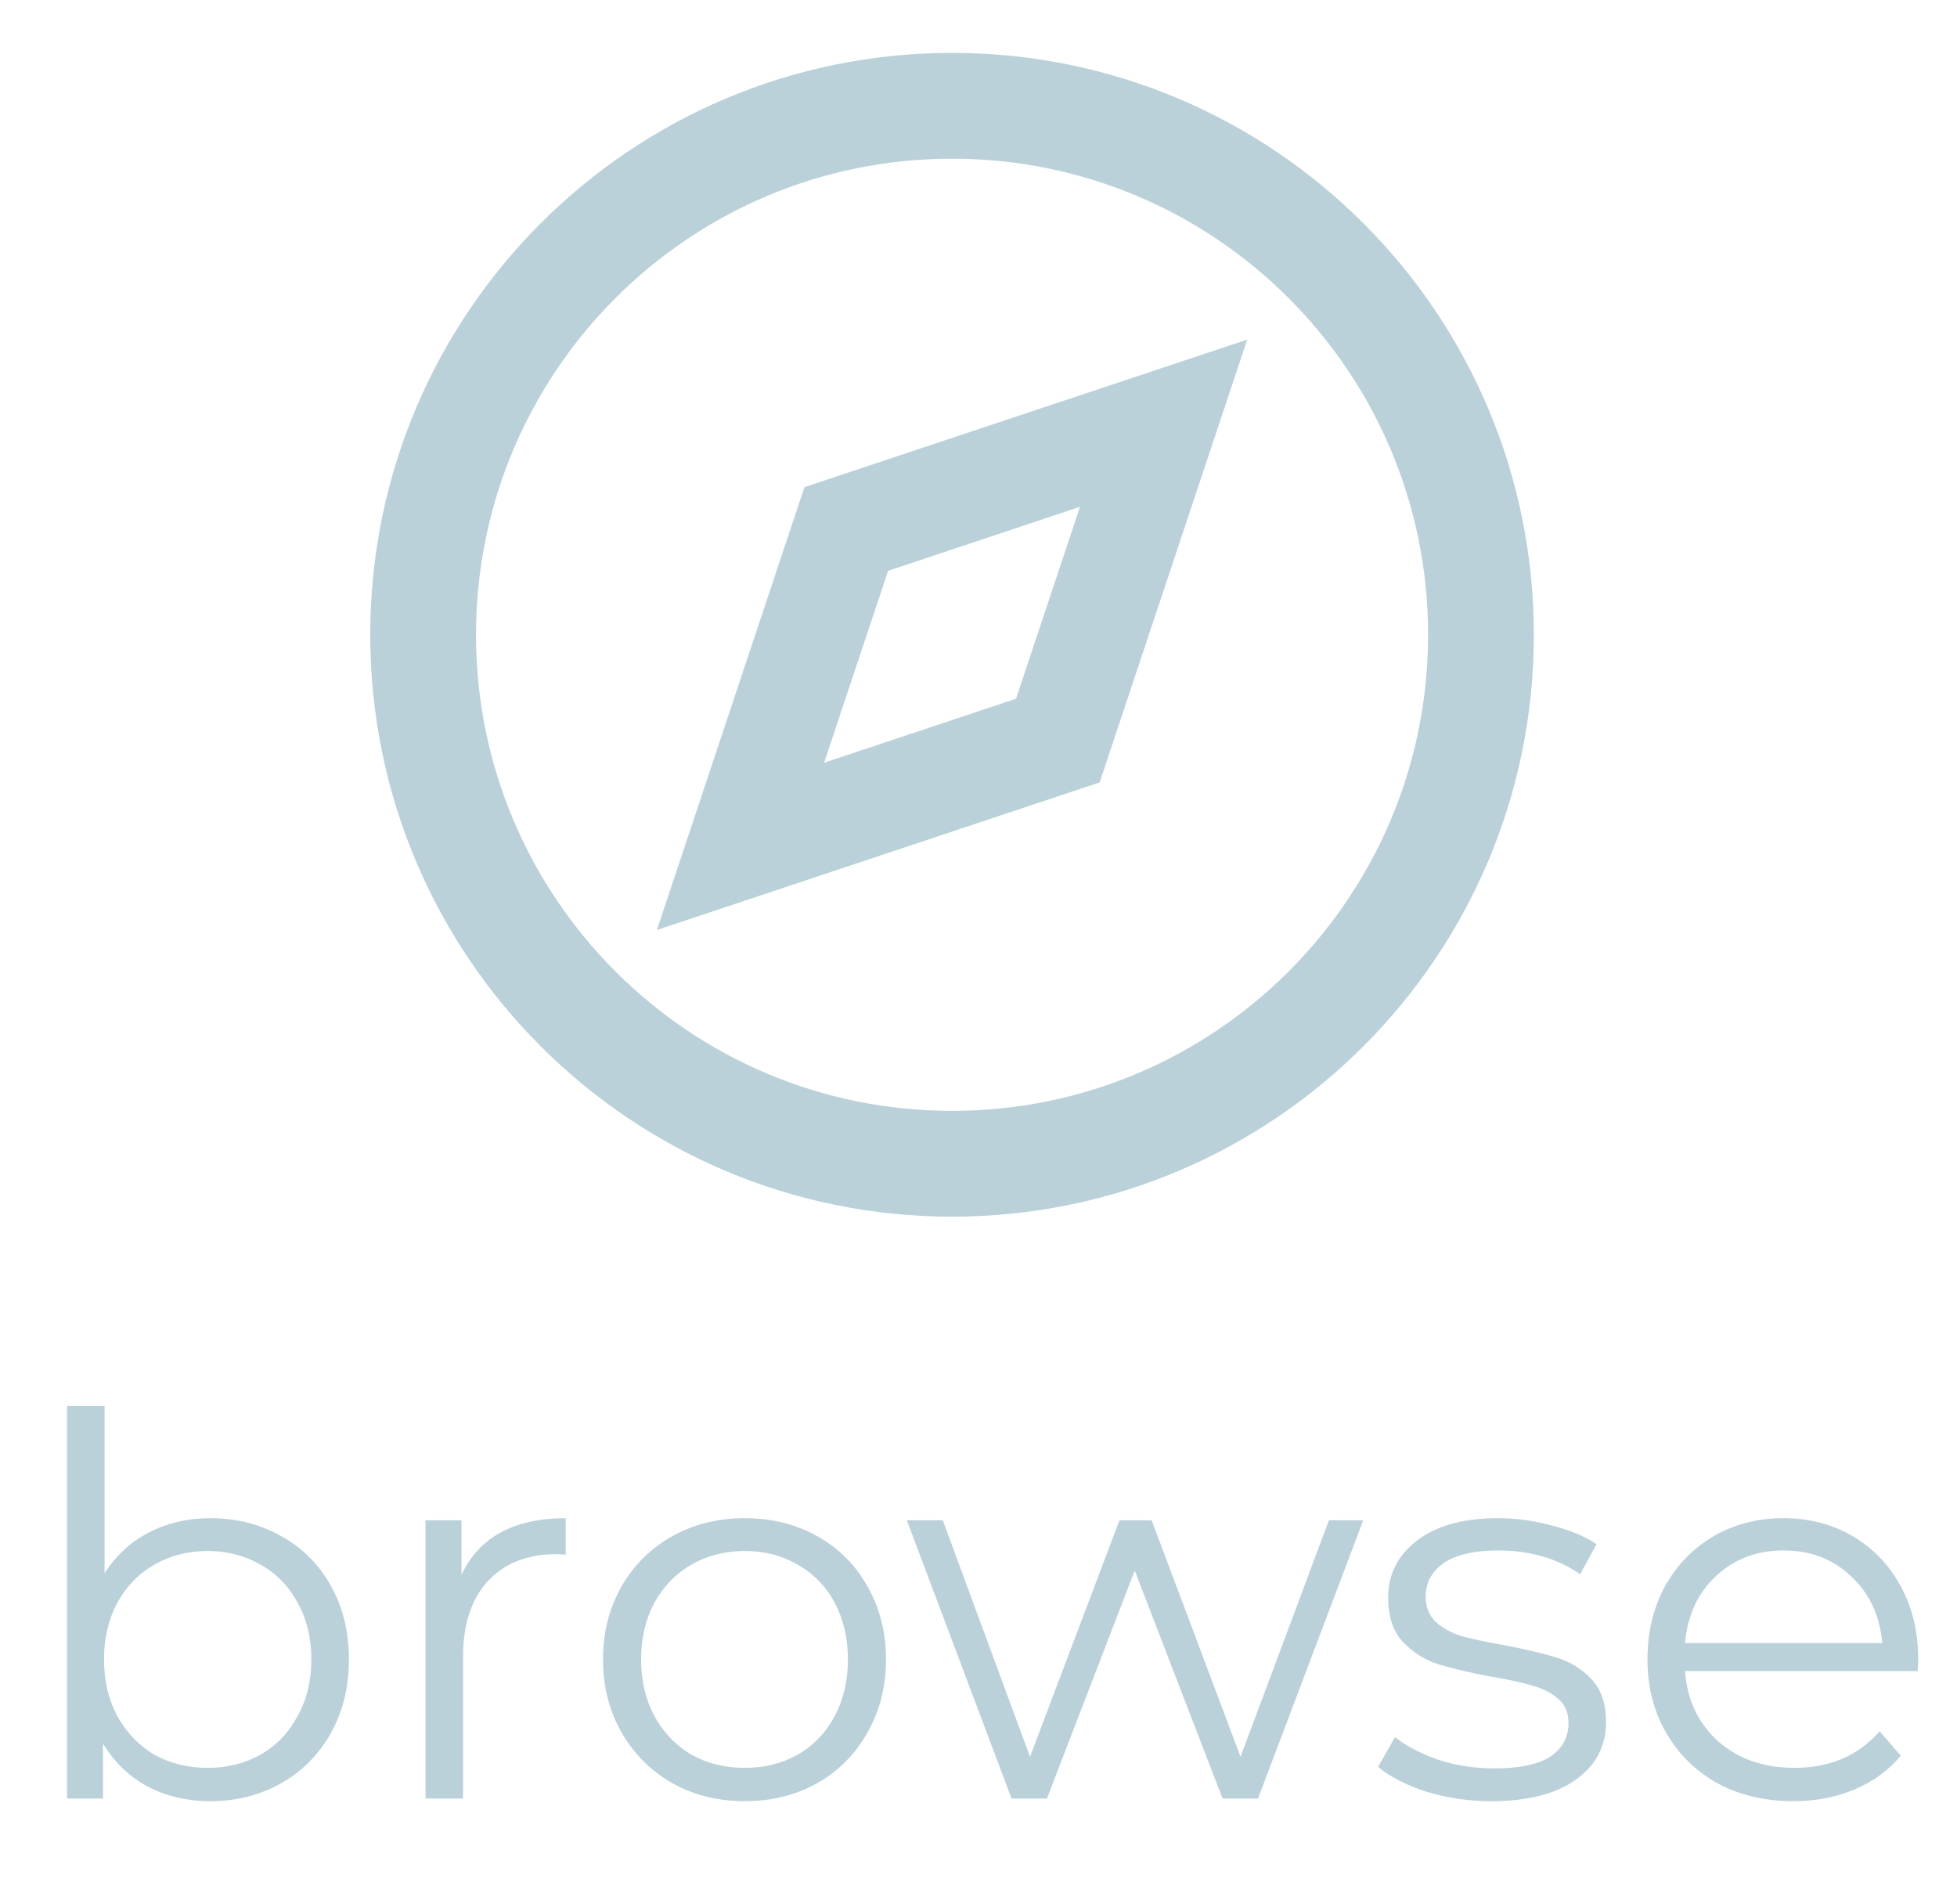 <svg width="37" height="36" viewBox="0 0 37 36" fill="none" xmlns="http://www.w3.org/2000/svg">
<path fill-rule="evenodd" clip-rule="evenodd" d="M18 23C11.925 23 7 18.075 7 12C7 5.925 11.925 1 18 1C24.075 1 29 5.925 29 12C29 18.075 24.075 23 18 23ZM18 21C22.971 21 27 16.971 27 12C27 7.029 22.971 3 18 3C13.029 3 9 7.029 9 12C9 16.971 13.029 21 18 21ZM20.791 14.791L23.581 6.419L15.209 9.209L12.419 17.581L20.791 14.791ZM19.209 13.209L15.581 14.419L16.791 10.791L20.419 9.581L19.209 13.209Z" fill="#BBD1D9"/>
<path d="M3.977 28.7C4.471 28.7 4.917 28.813 5.317 29.04C5.717 29.26 6.031 29.573 6.257 29.98C6.484 30.387 6.597 30.85 6.597 31.37C6.597 31.89 6.484 32.353 6.257 32.76C6.031 33.167 5.717 33.483 5.317 33.71C4.917 33.937 4.471 34.05 3.977 34.05C3.537 34.05 3.141 33.957 2.787 33.77C2.441 33.583 2.161 33.313 1.947 32.96V34H1.267V26.58H1.977V29.74C2.197 29.4 2.477 29.143 2.817 28.97C3.164 28.79 3.551 28.7 3.977 28.7ZM3.927 33.42C4.294 33.42 4.627 33.337 4.927 33.17C5.227 32.997 5.461 32.753 5.627 32.44C5.801 32.127 5.887 31.77 5.887 31.37C5.887 30.97 5.801 30.613 5.627 30.3C5.461 29.987 5.227 29.747 4.927 29.58C4.627 29.407 4.294 29.32 3.927 29.32C3.554 29.32 3.217 29.407 2.917 29.58C2.624 29.747 2.391 29.987 2.217 30.3C2.051 30.613 1.967 30.97 1.967 31.37C1.967 31.77 2.051 32.127 2.217 32.44C2.391 32.753 2.624 32.997 2.917 33.17C3.217 33.337 3.554 33.42 3.927 33.42ZM8.725 29.77C8.891 29.417 9.138 29.15 9.465 28.97C9.798 28.79 10.208 28.7 10.695 28.7V29.39L10.525 29.38C9.971 29.38 9.538 29.55 9.225 29.89C8.911 30.23 8.755 30.707 8.755 31.32V34H8.045V28.74H8.725V29.77ZM14.081 34.05C13.575 34.05 13.118 33.937 12.711 33.71C12.305 33.477 11.985 33.157 11.751 32.75C11.518 32.343 11.401 31.883 11.401 31.37C11.401 30.857 11.518 30.397 11.751 29.99C11.985 29.583 12.305 29.267 12.711 29.04C13.118 28.813 13.575 28.7 14.081 28.7C14.588 28.7 15.045 28.813 15.451 29.04C15.858 29.267 16.175 29.583 16.401 29.99C16.635 30.397 16.751 30.857 16.751 31.37C16.751 31.883 16.635 32.343 16.401 32.75C16.175 33.157 15.858 33.477 15.451 33.71C15.045 33.937 14.588 34.05 14.081 34.05ZM14.081 33.42C14.455 33.42 14.788 33.337 15.081 33.17C15.381 32.997 15.615 32.753 15.781 32.44C15.948 32.127 16.031 31.77 16.031 31.37C16.031 30.97 15.948 30.613 15.781 30.3C15.615 29.987 15.381 29.747 15.081 29.58C14.788 29.407 14.455 29.32 14.081 29.32C13.708 29.32 13.371 29.407 13.071 29.58C12.778 29.747 12.545 29.987 12.371 30.3C12.205 30.613 12.121 30.97 12.121 31.37C12.121 31.77 12.205 32.127 12.371 32.44C12.545 32.753 12.778 32.997 13.071 33.17C13.371 33.337 13.708 33.42 14.081 33.42ZM25.774 28.74L23.785 34H23.114L21.454 29.69L19.794 34H19.125L17.145 28.74H17.825L19.474 33.21L21.165 28.74H21.774L23.454 33.21L25.125 28.74H25.774ZM28.195 34.05C27.768 34.05 27.358 33.99 26.965 33.87C26.578 33.743 26.275 33.587 26.055 33.4L26.375 32.84C26.595 33.013 26.872 33.157 27.205 33.27C27.538 33.377 27.885 33.43 28.245 33.43C28.725 33.43 29.078 33.357 29.305 33.21C29.538 33.057 29.655 32.843 29.655 32.57C29.655 32.377 29.592 32.227 29.465 32.12C29.338 32.007 29.178 31.923 28.985 31.87C28.792 31.81 28.535 31.753 28.215 31.7C27.788 31.62 27.445 31.54 27.185 31.46C26.925 31.373 26.702 31.23 26.515 31.03C26.335 30.83 26.245 30.553 26.245 30.2C26.245 29.76 26.428 29.4 26.795 29.12C27.162 28.84 27.672 28.7 28.325 28.7C28.665 28.7 29.005 28.747 29.345 28.84C29.685 28.927 29.965 29.043 30.185 29.19L29.875 29.76C29.442 29.46 28.925 29.31 28.325 29.31C27.872 29.31 27.528 29.39 27.295 29.55C27.068 29.71 26.955 29.92 26.955 30.18C26.955 30.38 27.018 30.54 27.145 30.66C27.278 30.78 27.442 30.87 27.635 30.93C27.828 30.983 28.095 31.04 28.435 31.1C28.855 31.18 29.192 31.26 29.445 31.34C29.698 31.42 29.915 31.557 30.095 31.75C30.275 31.943 30.365 32.21 30.365 32.55C30.365 33.01 30.172 33.377 29.785 33.65C29.405 33.917 28.875 34.05 28.195 34.05ZM36.258 31.59H31.858C31.898 32.137 32.108 32.58 32.487 32.92C32.867 33.253 33.347 33.42 33.928 33.42C34.254 33.42 34.554 33.363 34.828 33.25C35.101 33.13 35.337 32.957 35.538 32.73L35.938 33.19C35.704 33.47 35.411 33.683 35.057 33.83C34.711 33.977 34.328 34.05 33.907 34.05C33.367 34.05 32.888 33.937 32.468 33.71C32.054 33.477 31.731 33.157 31.497 32.75C31.264 32.343 31.148 31.883 31.148 31.37C31.148 30.857 31.258 30.397 31.477 29.99C31.704 29.583 32.011 29.267 32.398 29.04C32.791 28.813 33.231 28.7 33.718 28.7C34.204 28.7 34.641 28.813 35.028 29.04C35.414 29.267 35.718 29.583 35.938 29.99C36.157 30.39 36.267 30.85 36.267 31.37L36.258 31.59ZM33.718 29.31C33.211 29.31 32.784 29.473 32.438 29.8C32.097 30.12 31.904 30.54 31.858 31.06H35.587C35.541 30.54 35.344 30.12 34.998 29.8C34.657 29.473 34.231 29.31 33.718 29.31Z" fill="#BBD1D9"/>
</svg>
